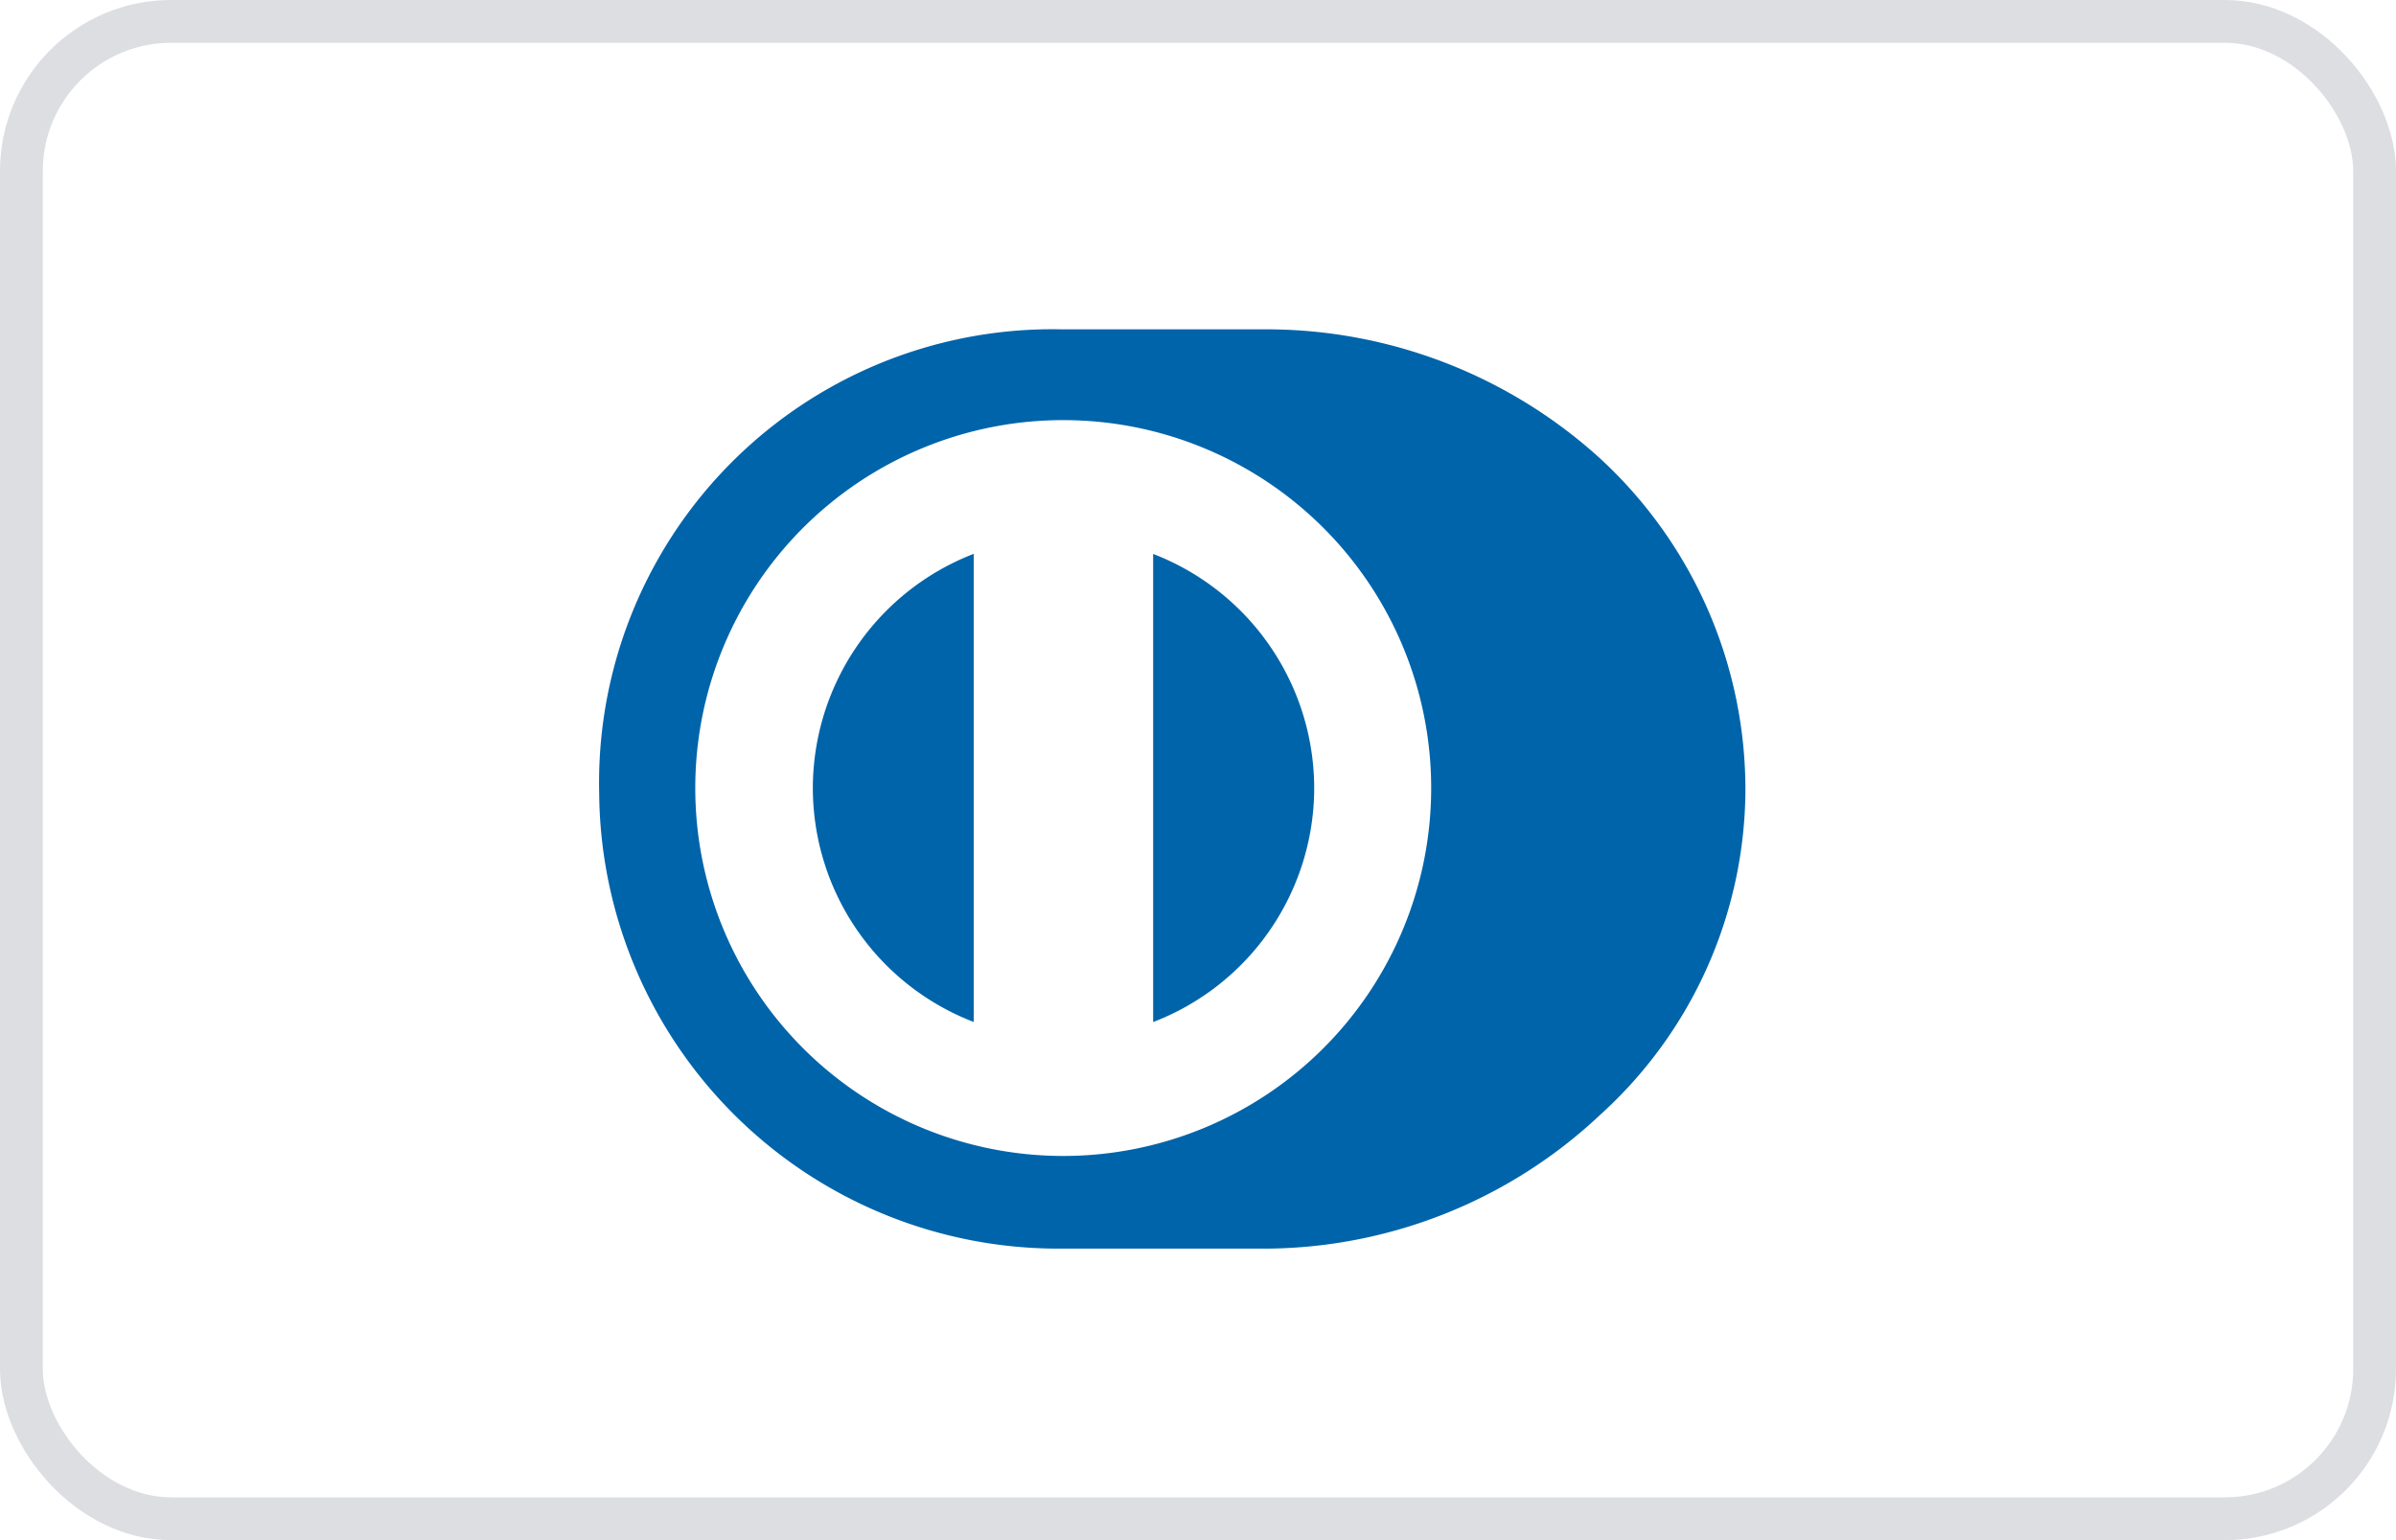 <svg xmlns="http://www.w3.org/2000/svg" width="28" height="18" viewBox="0 0 28 18">
  <g id="Grupo_11160" data-name="Grupo 11160" transform="translate(-372 -560)">
    <g id="Rectángulo_19017" data-name="Rectángulo 19017" transform="translate(372 560)" fill="none" stroke="#dcdee2" stroke-width="0.5">
      <rect width="28" height="18" rx="2" stroke="none"/>
      <rect x="0.25" y="0.25" width="27.5" height="17.5" rx="1.75" fill="none"/>
    </g>
    <g id="XMLID_2_" transform="translate(374.614 560.874)">
      <path id="XMLID_7_" d="M87.515,109.253h2.426a5.748,5.748,0,0,0,3.88-1.561,5.151,5.151,0,0,0,1.7-3.769,5.259,5.259,0,0,0-1.708-3.914,5.8,5.8,0,0,0-3.895-1.5h-2.38a5.3,5.3,0,0,0-5.412,5.417A5.367,5.367,0,0,0,87.515,109.253Zm4.334-5.383a4.3,4.3,0,1,1-4.3-4.3A4.3,4.3,0,0,1,91.849,103.87Z" transform="translate(-77.738 -95.534)" fill="#0064aa"/>
      <path id="XMLID_10_" d="M164.141,133.76a2.938,2.938,0,0,0-1.882-2.736v5.471A2.933,2.933,0,0,0,164.141,133.76Z" transform="translate(-151.397 -125.424)" fill="#0064aa"/>
      <path id="XMLID_11_" d="M113.04,133.76a2.931,2.931,0,0,0,1.88,2.734v-5.471A2.938,2.938,0,0,0,113.04,133.76Z" transform="translate(-106.155 -125.424)" fill="#0064aa"/>
    </g>
  </g>
</svg>
